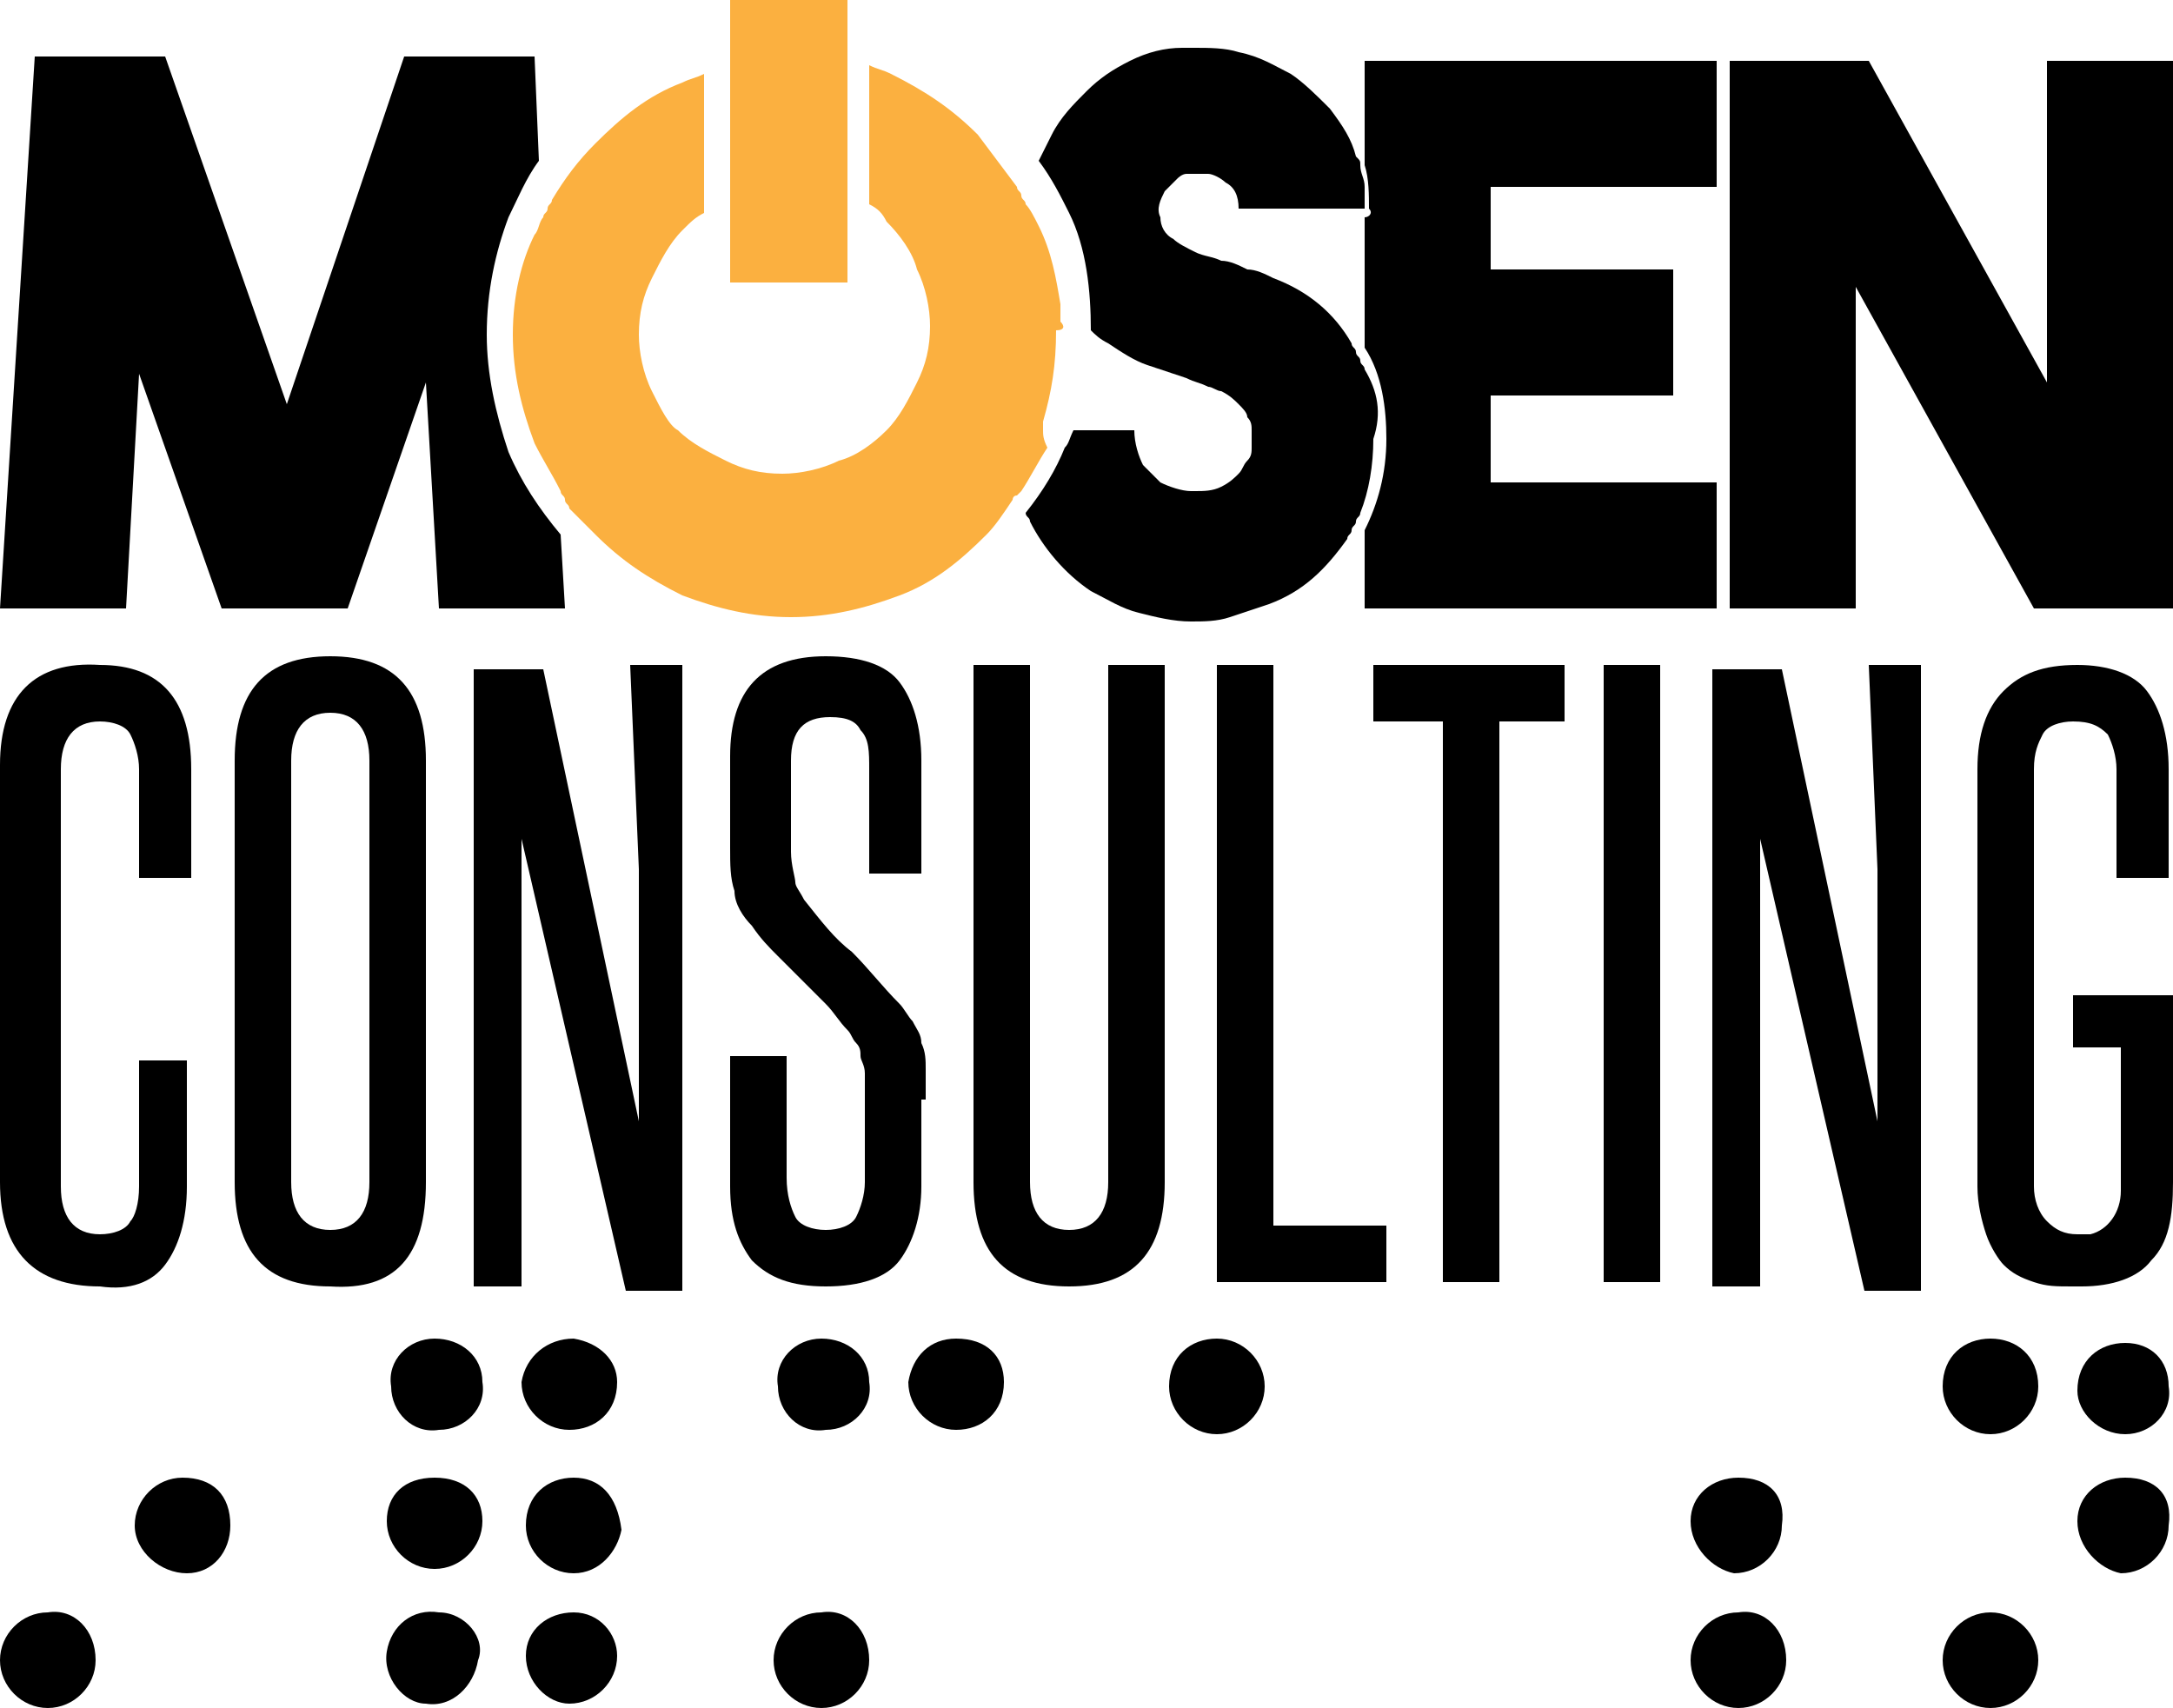 <?xml version="1.0" encoding="utf-8"?>
<!-- Generator: Adobe Illustrator 19.0.0, SVG Export Plug-In . SVG Version: 6.00 Build 0)  -->
<svg version="1.1" id="Layer_1" xmlns="http://www.w3.org/2000/svg" xmlns:xlink="http://www.w3.org/1999/xlink" x="0px" y="0px"
	 viewBox="0 0 50 39.3" style="enable-background:new 0 0 50 39.3;" xml:space="preserve">
<style type="text/css">
	.st0{fill:#FBB040;}
</style>
<g id="XMLID_344_">
	<polygon id="XMLID_343_" points="42.7,6.6 46.8,14 50,14 50,1.4 47.1,1.4 47.1,8.8 43,1.4 39.8,1.4 39.8,14 42.7,14 	"/>
	<path id="XMLID_342_" d="M31.4,5v3c0.4,0.6,0.5,1.4,0.5,2.1c0,0.8-0.2,1.5-0.5,2.1V14h8.1v-2.9h-5.2v-2h4.2V6.2h-4.2V4.3h5.2V1.4
		l-8.1,0v2.4c0.1,0.3,0.1,0.7,0.1,1C31.6,4.9,31.5,5,31.4,5z"/>
	<path id="XMLID_341_" d="M3.8,29.1c0.3-0.4,0.5-1,0.5-1.8v-2.9H3.2v2.9c0,0.4-0.1,0.7-0.2,0.8c-0.1,0.2-0.4,0.3-0.7,0.3
		c-0.6,0-0.9-0.4-0.9-1.1v-9.6c0-0.7,0.3-1.1,0.9-1.1c0.3,0,0.6,0.1,0.7,0.3c0.1,0.2,0.2,0.5,0.2,0.8v2.5h1.2v-2.5
		c0-1.6-0.7-2.4-2.1-2.4C0.8,15.2,0,16,0,17.6v9.6c0,1.6,0.8,2.4,2.3,2.4C3,29.7,3.5,29.5,3.8,29.1z"/>
	<path id="XMLID_375_" d="M9.8,27.2v-9.7c0-1.6-0.7-2.4-2.2-2.4c-1.5,0-2.2,0.8-2.2,2.4v9.7c0,1.6,0.7,2.4,2.2,2.4
		C9.1,29.7,9.8,28.9,9.8,27.2z M8.5,27.2c0,0.7-0.3,1.1-0.9,1.1c-0.6,0-0.9-0.4-0.9-1.1v-9.7c0-0.7,0.3-1.1,0.9-1.1
		c0.6,0,0.9,0.4,0.9,1.1V27.2z"/>
	<path id="XMLID_338_" d="M14.7,20c0,1,0,1.9,0,2.9c0,0.9,0,1.9,0,2.9l-2.2-10.4h-1.6v14.2h1.1v-4.1c0-1.1,0-2.1,0-3.1
		c0-1,0-2.1,0-3.1l2.4,10.4h1.3V15.3h-1.2L14.7,20L14.7,20z"/>
	<path id="XMLID_337_" d="M21.3,25.3c0-0.3,0-0.5,0-0.7c0-0.2,0-0.4-0.1-0.6c0-0.2-0.1-0.3-0.2-0.5c-0.1-0.1-0.2-0.3-0.3-0.4
		c-0.4-0.4-0.7-0.8-1.1-1.2c-0.4-0.3-0.7-0.7-1.1-1.2c-0.1-0.2-0.2-0.3-0.2-0.4c0-0.1-0.1-0.4-0.1-0.7v-2.1c0-0.7,0.3-1,0.9-1
		c0.4,0,0.6,0.1,0.7,0.3C20,17,20,17.3,20,17.7v2.4h1.2v-2.6c0-0.8-0.2-1.4-0.5-1.8c-0.3-0.4-0.9-0.6-1.7-0.6
		c-1.5,0-2.2,0.8-2.2,2.3v2.1c0,0.4,0,0.7,0.1,1c0,0.3,0.2,0.6,0.4,0.8c0.2,0.3,0.4,0.5,0.6,0.7c0.2,0.2,0.4,0.4,0.6,0.6
		c0.2,0.2,0.4,0.4,0.5,0.5c0.2,0.2,0.3,0.4,0.5,0.6c0.1,0.1,0.1,0.2,0.2,0.3c0.1,0.1,0.1,0.2,0.1,0.3c0,0.1,0.1,0.2,0.1,0.4
		c0,0.1,0,0.3,0,0.5v2c0,0.3-0.1,0.6-0.2,0.8c-0.1,0.2-0.4,0.3-0.7,0.3c-0.3,0-0.6-0.1-0.7-0.3c-0.1-0.2-0.2-0.5-0.2-0.9v-2.8h-1.3
		v3c0,0.8,0.2,1.3,0.5,1.7c0.4,0.4,0.9,0.6,1.7,0.6c0.8,0,1.4-0.2,1.7-0.6c0.3-0.4,0.5-1,0.5-1.7V25.3z"/>
	<path id="XMLID_336_" d="M25.5,27.2c0,0.7-0.3,1.1-0.9,1.1c-0.6,0-0.9-0.4-0.9-1.1V15.3h-1.3v11.9c0,1.6,0.7,2.4,2.2,2.4
		c1.5,0,2.2-0.8,2.2-2.4V15.3h-1.3V27.2z"/>
	<polygon id="XMLID_335_" points="29.3,15.3 28,15.3 28,29.5 31.9,29.5 31.9,28.2 29.3,28.2 	"/>
	<polygon id="XMLID_334_" points="31.6,16.6 33.2,16.6 33.2,29.5 34.5,29.5 34.5,16.6 36,16.6 36,15.3 31.6,15.3 	"/>
	<rect id="XMLID_333_" x="36.9" y="15.3" width="1.3" height="14.2"/>
	<path id="XMLID_332_" d="M43.2,20c0,1,0,1.9,0,2.9c0,0.9,0,1.9,0,2.9l-2.2-10.4h-1.6v14.2h1.1v-4.1c0-1.1,0-2.1,0-3.1
		c0-1,0-2.1,0-3.1l2.4,10.4h1.3V15.3h-1.2L43.2,20L43.2,20z"/>
	<path id="XMLID_331_" d="M31.4,8.5c0-0.1-0.1-0.1-0.1-0.2c0-0.1-0.1-0.1-0.1-0.2c0-0.1-0.1-0.1-0.1-0.2c-0.4-0.7-1-1.2-1.8-1.5
		c-0.2-0.1-0.4-0.2-0.6-0.2C28.5,6.1,28.3,6,28.1,6c-0.2-0.1-0.4-0.1-0.6-0.2c-0.2-0.1-0.4-0.2-0.5-0.3c-0.2-0.1-0.3-0.3-0.3-0.5
		c-0.1-0.2,0-0.4,0.1-0.6c0.1-0.1,0.2-0.2,0.3-0.3C27.1,4.1,27.2,4,27.3,4c0.1,0,0.1,0,0.2,0c0,0,0.1,0,0.1,0c0.1,0,0.1,0,0.2,0
		c0.1,0,0.3,0.1,0.4,0.2c0.2,0.1,0.3,0.3,0.3,0.6h2.8h0.1h0c0-0.2,0-0.4,0-0.5c0-0.2-0.1-0.3-0.1-0.5c0-0.1,0-0.1-0.1-0.2
		c-0.1-0.4-0.3-0.7-0.6-1.1c-0.3-0.3-0.6-0.6-0.9-0.8c-0.4-0.2-0.7-0.4-1.2-0.5c-0.3-0.1-0.7-0.1-1-0.1c-0.1,0-0.2,0-0.3,0
		c-0.4,0-0.8,0.1-1.2,0.3c-0.4,0.2-0.7,0.4-1,0.7c-0.3,0.3-0.6,0.6-0.8,1c-0.1,0.2-0.2,0.4-0.3,0.6c0.3,0.4,0.5,0.8,0.7,1.2
		c0.4,0.8,0.5,1.8,0.5,2.7c0,0,0,0,0,0c0.1,0.1,0.2,0.2,0.4,0.3c0.3,0.2,0.6,0.4,0.9,0.5c0.3,0.1,0.6,0.2,0.9,0.3
		c0.2,0.1,0.3,0.1,0.5,0.2C27.9,8.9,28,9,28.1,9c0.2,0.1,0.3,0.2,0.4,0.3c0.1,0.1,0.2,0.2,0.2,0.3c0.1,0.1,0.1,0.2,0.1,0.3
		c0,0.1,0,0.2,0,0.2c0,0.1,0,0.1,0,0.2c0,0.1,0,0.2-0.1,0.3c-0.1,0.1-0.1,0.2-0.2,0.3c-0.1,0.1-0.2,0.2-0.4,0.3
		c-0.2,0.1-0.4,0.1-0.6,0.1c0,0,0,0-0.1,0c-0.2,0-0.5-0.1-0.7-0.2c-0.1-0.1-0.2-0.2-0.4-0.4c-0.1-0.2-0.2-0.5-0.2-0.8h-1.4
		c-0.1,0.2-0.1,0.3-0.2,0.4c-0.2,0.5-0.5,1-0.9,1.5c0,0.1,0.1,0.1,0.1,0.2c0.3,0.6,0.8,1.2,1.4,1.6c0.4,0.2,0.7,0.4,1.1,0.5
		c0.4,0.1,0.8,0.2,1.2,0.2c0.3,0,0.6,0,0.9-0.1c0.3-0.1,0.6-0.2,0.9-0.3c0.8-0.3,1.3-0.8,1.8-1.5c0-0.1,0.1-0.1,0.1-0.2
		c0-0.1,0.1-0.1,0.1-0.2c0-0.1,0.1-0.1,0.1-0.2c0.2-0.5,0.3-1.1,0.3-1.7C31.8,9.5,31.7,9,31.4,8.5z"/>
	<path id="XMLID_330_" d="M11.2,7.7c0-1,0.2-1.9,0.5-2.7c0.2-0.4,0.4-0.9,0.7-1.3l-0.1-2.4h-3L6.6,9.3L3.8,1.3h-3L0,14h2.9l0.3-5.4
		L5.1,14h2.9l1.8-5.2l0.3,5.2H13l-0.1-1.7c-0.5-0.6-0.9-1.2-1.2-1.9C11.4,9.5,11.2,8.6,11.2,7.7z"/>
	<path id="XMLID_329_" d="M10,30.8c-0.6,0-1.1,0.5-1,1.1c0,0.6,0.5,1.1,1.1,1c0.6,0,1.1-0.5,1-1.1C11.1,31.2,10.6,30.8,10,30.8z"/>
	<path id="XMLID_328_" d="M18.9,30.8c-0.6,0-1.1,0.5-1,1.1c0,0.6,0.5,1.1,1.1,1c0.6,0,1.1-0.5,1-1.1C20,31.2,19.5,30.8,18.9,30.8z"
		/>
	<path id="XMLID_327_" d="M28,30.8c-0.6,0-1.1,0.4-1.1,1.1c0,0.6,0.5,1.1,1.1,1.1c0.6,0,1.1-0.5,1.1-1.1
		C29.1,31.3,28.6,30.8,28,30.8z"/>
	<path id="XMLID_326_" d="M45.8,30.8c-0.6,0-1.1,0.4-1.1,1.1c0,0.6,0.5,1.1,1.1,1.1c0.6,0,1.1-0.5,1.1-1.1
		C46.9,31.2,46.4,30.8,45.8,30.8z"/>
	<path id="XMLID_325_" d="M13.2,30.8c-0.6,0-1.1,0.4-1.2,1c0,0.6,0.5,1.1,1.1,1.1c0.6,0,1.1-0.4,1.1-1.1
		C14.2,31.3,13.8,30.9,13.2,30.8z"/>
	<path id="XMLID_324_" d="M22,30.8c-0.6,0-1,0.4-1.1,1c0,0.6,0.5,1.1,1.1,1.1c0.6,0,1.1-0.4,1.1-1.1C23.1,31.2,22.7,30.8,22,30.8z"
		/>
	<path id="XMLID_323_" d="M48.9,33c0.6,0,1.1-0.5,1-1.1c0-0.6-0.4-1-1-1c-0.6,0-1.1,0.4-1.1,1.1C47.8,32.5,48.3,33,48.9,33z"/>
	<path id="XMLID_322_" d="M4.2,34c-0.6,0-1.1,0.5-1.1,1.1c0,0.6,0.6,1.1,1.2,1.1c0.6,0,1-0.5,1-1.1C5.3,34.4,4.9,34,4.2,34z"/>
	<path id="XMLID_321_" d="M10,34c-0.7,0-1.1,0.4-1.1,1c0,0.6,0.5,1.1,1.1,1.1c0.6,0,1.1-0.5,1.1-1.1C11.1,34.4,10.7,34,10,34z"/>
	<path id="XMLID_320_" d="M13.2,34c-0.6,0-1.1,0.4-1.1,1.1c0,0.6,0.5,1.1,1.1,1.1c0.6,0,1-0.5,1.1-1C14.2,34.4,13.8,34,13.2,34z"/>
	<path id="XMLID_319_" d="M40,34c-0.6,0-1.1,0.4-1.1,1c0,0.6,0.5,1.1,1,1.2c0.6,0,1.1-0.5,1.1-1.1C41.1,34.4,40.7,34,40,34z"/>
	<path id="XMLID_318_" d="M48.9,34c-0.6,0-1.1,0.4-1.1,1c0,0.6,0.5,1.1,1,1.2c0.6,0,1.1-0.5,1.1-1.1C50,34.4,49.6,34,48.9,34z"/>
	<path id="XMLID_317_" d="M1.1,37.1c-0.6,0-1.1,0.5-1.1,1.1c0,0.6,0.5,1.1,1.1,1.1c0.6,0,1.1-0.5,1.1-1.1C2.2,37.5,1.7,37,1.1,37.1z
		"/>
	<path id="XMLID_316_" d="M10.1,37.1C9.5,37,9,37.4,8.9,38c-0.1,0.6,0.4,1.2,0.9,1.2c0.6,0.1,1.1-0.4,1.2-1
		C11.2,37.7,10.7,37.1,10.1,37.1z"/>
	<path id="XMLID_315_" d="M13.2,37.1c-0.6,0-1.1,0.4-1.1,1c0,0.6,0.5,1.1,1,1.1c0.6,0,1.1-0.5,1.1-1.1
		C14.2,37.6,13.8,37.1,13.2,37.1z"/>
	<path id="XMLID_314_" d="M18.9,37.1c-0.6,0-1.1,0.5-1.1,1.1c0,0.6,0.5,1.1,1.1,1.1c0.6,0,1.1-0.5,1.1-1.1
		C20,37.5,19.5,37,18.9,37.1z"/>
	<path id="XMLID_313_" d="M40,37.1c-0.6,0-1.1,0.5-1.1,1.1c0,0.6,0.5,1.1,1.1,1.1c0.6,0,1.1-0.5,1.1-1.1C41.1,37.5,40.6,37,40,37.1z
		"/>
	<path id="XMLID_312_" d="M45.8,37.1c-0.6,0-1.1,0.5-1.1,1.1c0,0.6,0.5,1.1,1.1,1.1c0.6,0,1.1-0.5,1.1-1.1
		C46.9,37.6,46.4,37.1,45.8,37.1z"/>
	<path id="XMLID_311_" class="st0" d="M24.4,7.4c0-0.1,0-0.1,0-0.2c0-0.1,0-0.1,0-0.2c-0.1-0.6-0.2-1.2-0.5-1.8
		c-0.1-0.2-0.2-0.4-0.3-0.5c0-0.1-0.1-0.1-0.1-0.2c0-0.1-0.1-0.1-0.1-0.2c-0.3-0.4-0.6-0.8-0.9-1.2c-0.6-0.6-1.2-1-2-1.4
		c-0.2-0.1-0.3-0.1-0.5-0.2v3.2c0.2,0.1,0.3,0.2,0.4,0.4c0.3,0.3,0.6,0.7,0.7,1.1c0.2,0.4,0.3,0.9,0.3,1.3c0,0.5-0.1,0.9-0.3,1.3
		c-0.2,0.4-0.4,0.8-0.7,1.1c-0.3,0.3-0.7,0.6-1.1,0.7c-0.4,0.2-0.9,0.3-1.3,0.3c-0.5,0-0.9-0.1-1.3-0.3c-0.4-0.2-0.8-0.4-1.1-0.7
		C15.4,9.8,15.2,9.4,15,9c-0.2-0.4-0.3-0.9-0.3-1.3c0-0.5,0.1-0.9,0.3-1.3c0.2-0.4,0.4-0.8,0.7-1.1C15.9,5.1,16,5,16.2,4.9V1.7
		c-0.2,0.1-0.3,0.1-0.5,0.2c-0.8,0.3-1.4,0.8-2,1.4c-0.4,0.4-0.7,0.8-1,1.3c0,0.1-0.1,0.1-0.1,0.2c0,0.1-0.1,0.1-0.1,0.2
		c-0.1,0.1-0.1,0.3-0.2,0.4C12,6,11.8,6.8,11.8,7.7c0,0.9,0.2,1.7,0.5,2.5c0.2,0.4,0.4,0.7,0.6,1.1c0,0.1,0.1,0.1,0.1,0.2
		c0,0.1,0.1,0.1,0.1,0.2c0.2,0.2,0.4,0.4,0.6,0.6c0.6,0.6,1.2,1,2,1.4c0.8,0.3,1.6,0.5,2.5,0.5c0.9,0,1.7-0.2,2.5-0.5
		c0.8-0.3,1.4-0.8,2-1.4c0.2-0.2,0.4-0.5,0.6-0.8c0,0,0-0.1,0.1-0.1c0,0,0.1-0.1,0.1-0.1c0.2-0.3,0.4-0.7,0.6-1
		C24,10.1,24,10,24,9.9c0,0,0-0.1,0-0.1c0,0,0-0.1,0-0.1c0.2-0.7,0.3-1.3,0.3-2.1C24.5,7.6,24.5,7.5,24.4,7.4z"/>
	<polygon id="XMLID_310_" class="st0" points="16.8,0 16.8,0.9 16.8,1.2 16.8,1.5 16.8,4.5 16.8,4.9 16.8,5.2 16.8,6.5 19.5,6.5 
		19.5,5.2 19.5,4.9 19.5,4.5 19.5,1.5 19.5,1.2 19.5,0.9 19.5,0 	"/>
	<path id="XMLID_309_" d="M50,22.9h-2.3v1.2h1.1v0.2h0l0,0.1v3c0,0.5-0.3,0.9-0.7,1c0,0,0,0,0,0c0,0,0,0,0,0c-0.1,0-0.1,0-0.2,0v0
		c0,0,0,0-0.1,0c-0.3,0-0.5-0.1-0.7-0.3c-0.2-0.2-0.3-0.5-0.3-0.8v-9.6c0-0.4,0.1-0.6,0.2-0.8c0.1-0.2,0.4-0.3,0.7-0.3
		c0.4,0,0.6,0.1,0.8,0.3c0.1,0.2,0.2,0.5,0.2,0.8v2.5h1.2v-2.5c0-0.8-0.2-1.4-0.5-1.8c-0.3-0.4-0.9-0.6-1.6-0.6
		c-0.8,0-1.3,0.2-1.7,0.6c-0.4,0.4-0.6,1-0.6,1.8v9.6c0,0.4,0.1,0.8,0.2,1.1c0.1,0.3,0.3,0.6,0.4,0.7c0.2,0.2,0.4,0.3,0.7,0.4
		c0.3,0.1,0.5,0.1,0.9,0.1c0.1,0,0.1,0,0.2,0c0.7,0,1.3-0.2,1.6-0.6c0.4-0.4,0.5-1,0.5-1.8v-2.9h0L50,22.9z"/>
</g>
</svg>

